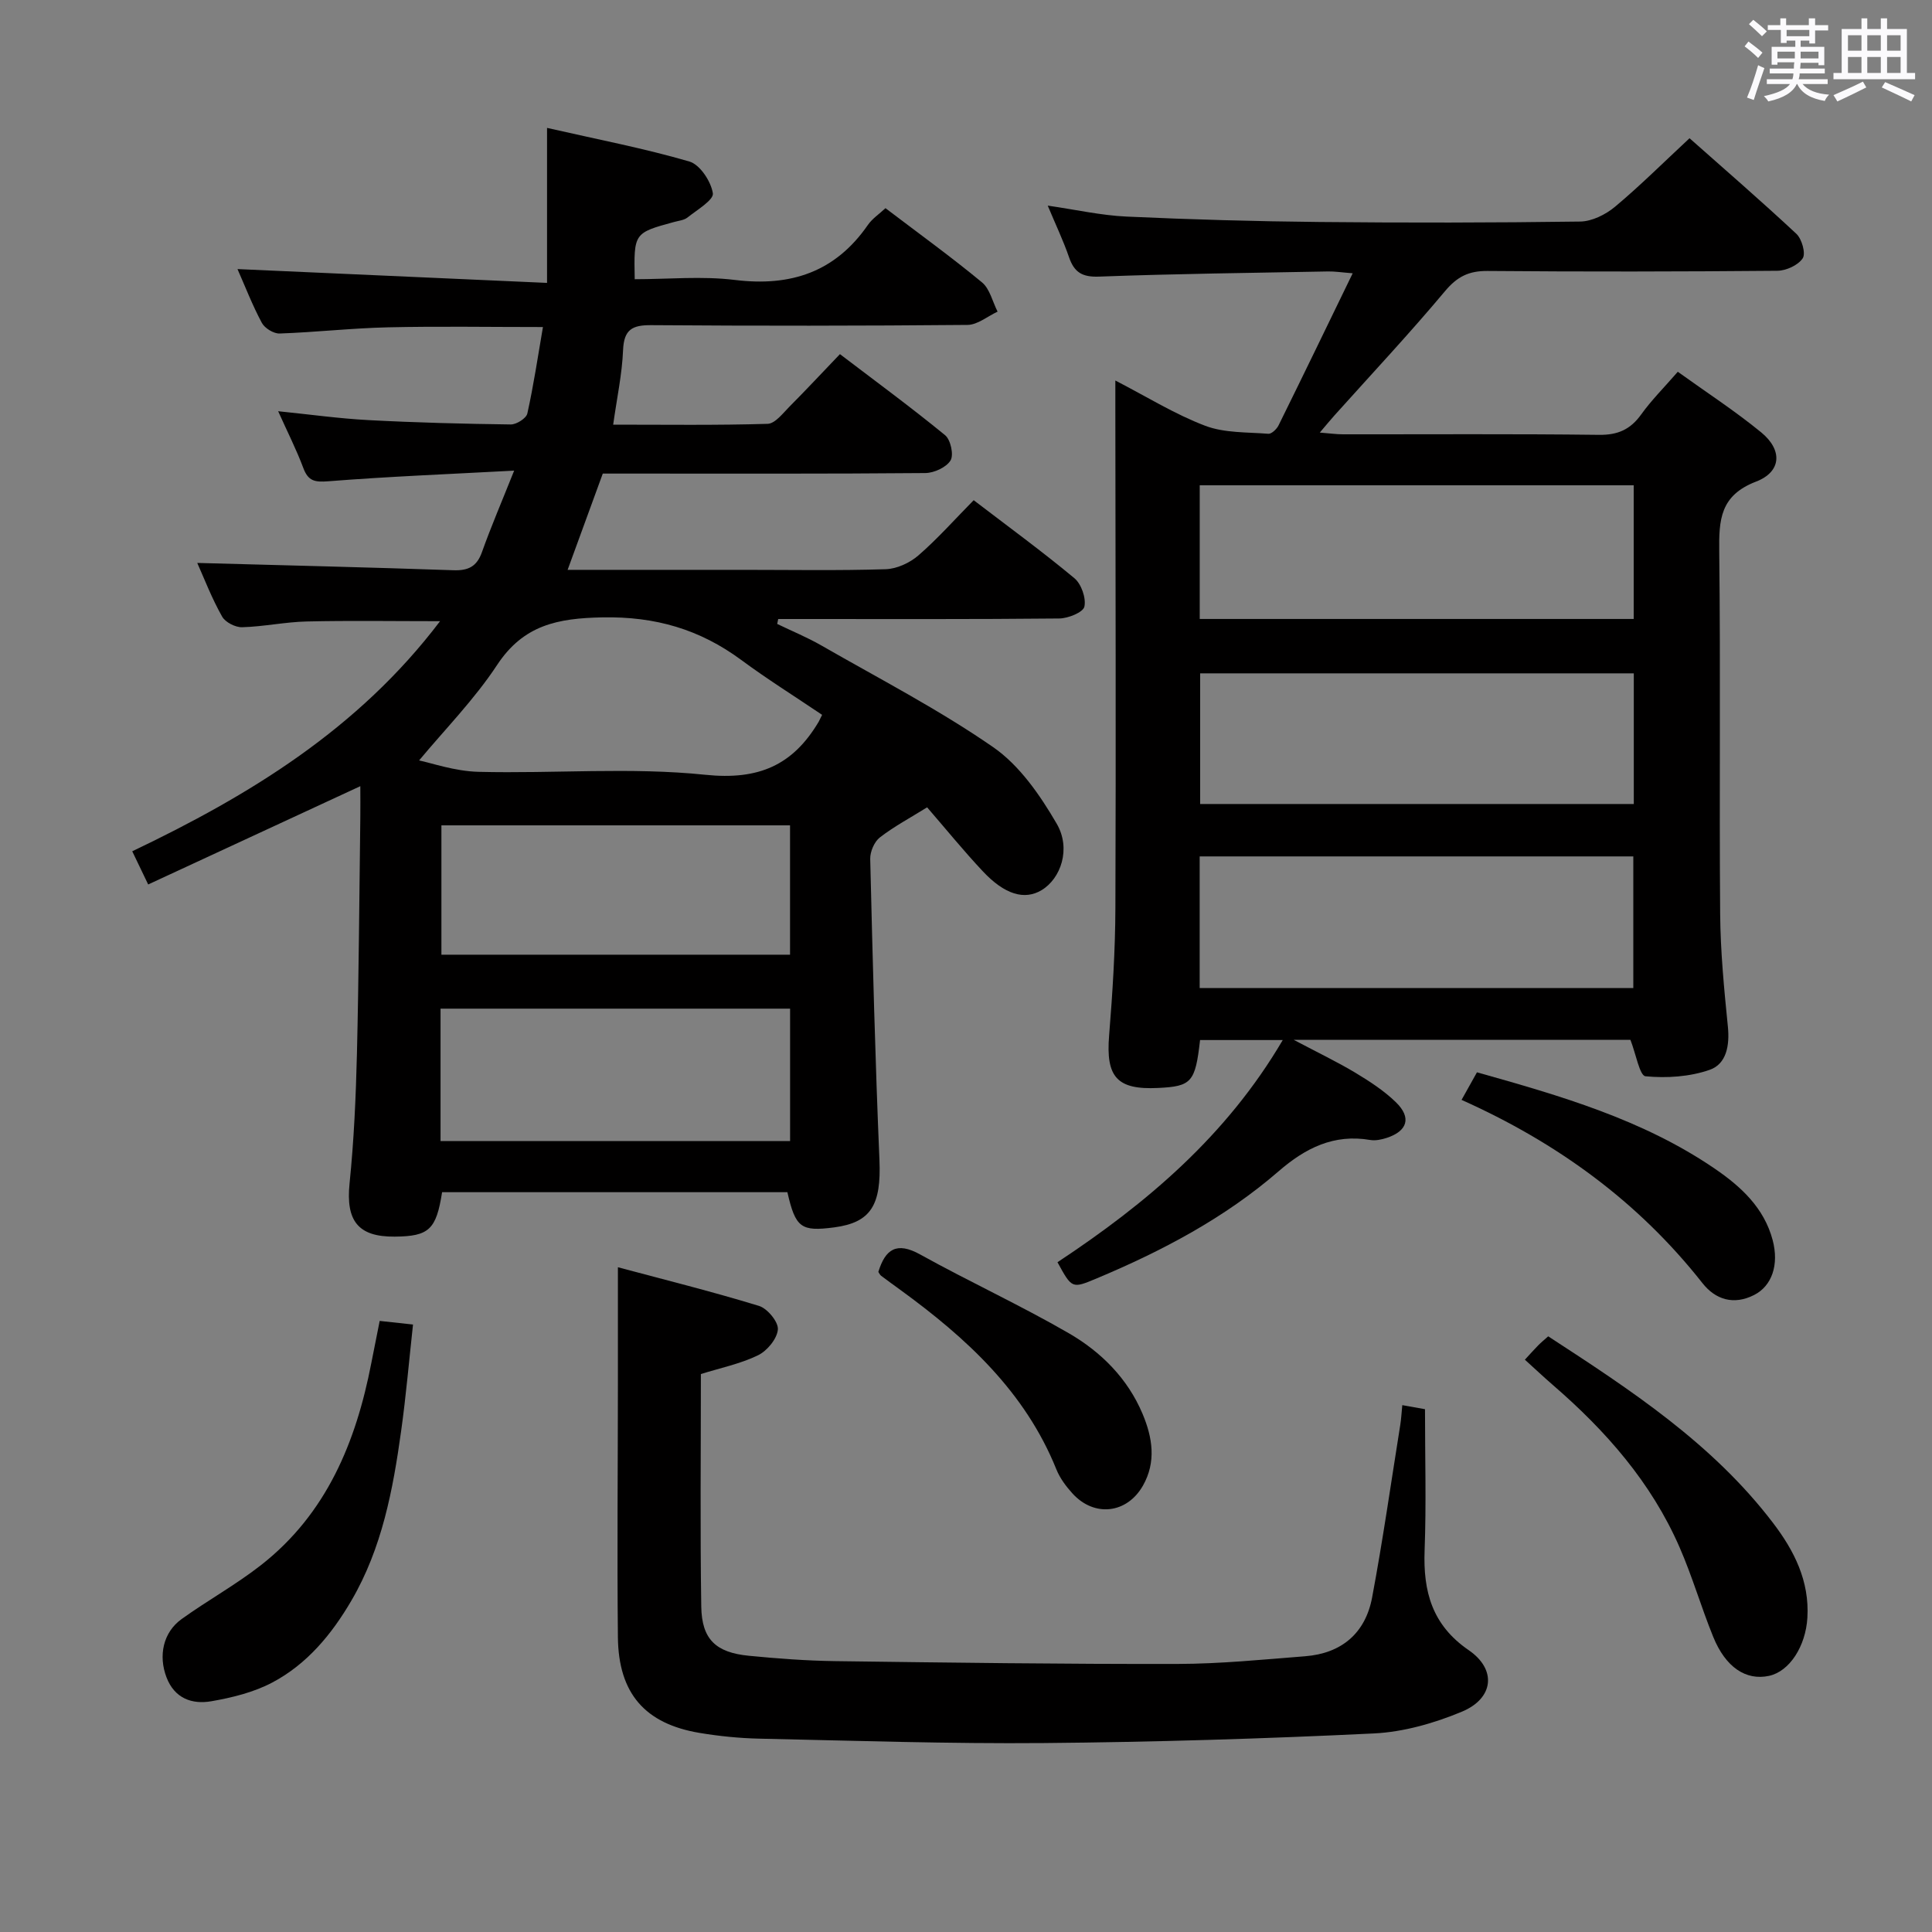 <svg enable-background="new 0 0 400 400" viewBox="0 0 400 400" xmlns="http://www.w3.org/2000/svg"><rect x="0" y="0" width="400" height="400" fill="#808080" stroke="none"/><path d="m361.2 9.6.8-1c.9.7 1.9 1.4 2.9 2.3l-.9 1.1c-1-1-2-1.8-2.8-2.4zm.5 10.6c.9-2.1 1.6-4.3 2.3-6.7.4.2.8.4 1.3.6-.7 2.1-1.5 4.3-2.2 6.6zm.4-15.2.9-.9c1 .8 2 1.6 2.8 2.4l-1 1c-.9-.9-1.8-1.7-2.7-2.5zm12.5-1.2h1.2v1.4h2.7v1.1h-2.7v2.7h-1.2v-.6h-1.8v1.3h4.9v3.8h-1.2v-.5h-3.7c0 .4-.1.9-.1 1.2h5.1v1h-5.2c0 .5-.1.9-.2 1.2h6v1h-5.2c1.1 1.3 2.9 2 5.5 2.2-.4.4-.7.8-.9 1.3-2.9-.5-4.8-1.6-5.7-3.5h-.1c-.8 1.7-2.7 2.9-5.9 3.6-.2-.4-.6-.8-.9-1.1 2.8-.6 4.6-1.4 5.4-2.5h-4.8v-1h5.3c.1-.3.2-.7.2-1.2h-4.9v-1h5c0-.4 0-.8.1-1.3h-3.5v.5h-1.2v-3.7h4.9v-1.3h-1.8v.5h-1.2v-2.7h-2.7v-1h2.6v-1.4h1.2v1.4h4.7v-1.4zm-6.6 8.3h3.6c0-.4 0-.9 0-1.4h-3.6zm1.9-4.6h4.7v-1.3h-4.7zm6.6 3.2h-3.7v1.4h3.7z" fill="#fbfafc"/><path d="m385.3 3.8h1.3v2.2h2.8v-2.2h1.3v2.2h4.1v9.1h1.7v1.3h-16.9v-1.3h1.7v-9.1h4.1v-2.2zm.4 13.1.7 1.2c-1.8.9-3.8 1.9-6 2.9-.2-.4-.5-.8-.8-1.3 2.3-1 4.3-1.9 6.1-2.8zm-3.1-6.4h2.8v-3.2h-2.8zm0 4.6h2.8v-3.3h-2.8zm4-4.6h2.8v-3.2h-2.8zm0 4.6h2.8v-3.3h-2.8zm3.7 1.9c2.1.9 4.1 1.8 6.1 2.7l-.7 1.3c-2.2-1.1-4.2-2-6.1-2.9zm3.2-9.7h-2.8v3.2h2.8v-3.1zm-2.8 7.8h2.8v-3.3h-2.8z" fill="#fbfafc"/><g fill="#010000"><path d="m40.84 116.55c17.83.49 35.42.9 53 1.51 3.12.11 4.88-.75 5.95-3.77 1.88-5.27 4.09-10.41 6.66-16.85-13.6.73-26.04 1.22-38.44 2.2-2.82.22-4.19-.01-5.21-2.74-1.44-3.85-3.32-7.54-5.21-11.76 6.61.67 12.65 1.52 18.73 1.84 9.8.52 19.61.77 29.42.9 1.18.02 3.22-1.27 3.44-2.27 1.29-5.79 2.16-11.67 3.23-17.9-11.23 0-21.68-.18-32.12.06-7.47.17-14.93 1.02-22.4 1.28-1.24.04-3.09-1.1-3.68-2.21-1.95-3.63-3.44-7.51-5.04-11.13 21.09.94 42.05 1.88 64.09 2.86 0-11.09 0-21.12 0-32.09 10.63 2.42 20.18 4.25 29.47 6.96 2.19.64 4.47 4.11 4.86 6.57.22 1.38-3.28 3.45-5.25 5.02-.73.58-1.86.67-2.82.94-8.29 2.26-8.3 2.28-8.11 11.84 6.89 0 13.91-.69 20.74.15 11.57 1.42 20.78-1.63 27.53-11.38.91-1.32 2.36-2.27 3.65-3.48 6.84 5.2 13.58 10.07 19.98 15.36 1.63 1.35 2.18 4.01 3.23 6.06-2.07.96-4.14 2.73-6.23 2.75-21.83.2-43.66.21-65.49.05-3.94-.03-5.64.92-5.82 5.15-.2 4.94-1.26 9.85-2.05 15.45 10.83 0 21.41.15 31.98-.17 1.56-.05 3.17-2.2 4.54-3.58 3.4-3.41 6.68-6.94 10.43-10.85 7.42 5.65 14.75 11.03 21.78 16.79 1.14.94 1.82 4.07 1.12 5.22-.88 1.43-3.4 2.59-5.22 2.61-20.33.18-40.66.11-60.99.11-1.83 0-3.65 0-5.79 0-2.38 6.53-4.74 12.98-7.28 19.93h36.35c9.83 0 19.67.18 29.49-.13 2.33-.07 5.02-1.32 6.81-2.88 3.99-3.46 7.52-7.46 11.42-11.41 7.23 5.53 14.22 10.63 20.85 16.15 1.44 1.2 2.46 4.12 2.07 5.89-.26 1.18-3.36 2.43-5.2 2.45-17.83.18-35.66.11-53.49.11-1.57 0-3.13 0-4.7 0-.07.34-.14.68-.21 1.02 3.06 1.48 6.21 2.77 9.15 4.46 11.96 6.87 24.27 13.23 35.58 21.06 5.46 3.78 9.71 9.95 13.14 15.84 3.03 5.21.83 11.37-3.12 13.75-3.52 2.12-7.63.96-12.2-3.92-3.97-4.23-7.64-8.75-11.51-13.22-3.44 2.14-6.8 3.93-9.77 6.22-1.16.89-2.04 2.95-2.01 4.45.5 20.78 1.03 41.57 1.91 62.34.39 9.29-1.71 12.95-9.39 13.96-6.84.89-7.99.09-9.67-7.29-23.71 0-47.58 0-71.49 0-1.21 7.73-2.69 9.14-9.81 9.2-7.62.07-10.13-3.31-9.35-10.99.91-8.92 1.31-17.91 1.53-26.88.39-16.31.49-32.62.7-48.94.03-2.1 0-4.2 0-6.45-14.93 6.92-29.27 13.56-43.92 20.35-1.36-2.82-2.2-4.58-3.3-6.87 24.32-11.61 46.82-25.32 63.73-47.64-9.8 0-18.71-.15-27.61.06-4.46.1-8.91 1.07-13.37 1.19-1.4.04-3.5-1.03-4.15-2.22-2.11-3.72-3.66-7.77-5.14-11.09zm50.37 119.7h72.37c0-9.26 0-18.18 0-27.42-24.19 0-48.21 0-72.37 0zm72.36-65.37c-24.26 0-48.26 0-72.18 0v26.78h72.18c0-9.07 0-17.83 0-26.78zm6.64-22.88c-5.77-3.89-11.41-7.42-16.74-11.36-8.6-6.35-17.79-9.03-28.74-8.82-9.3.18-16.36 1.58-21.82 9.87-4.72 7.16-10.86 13.39-16.14 19.75 2.47.5 7.38 2.24 12.32 2.36 15.65.39 31.44-1 46.94.61 11.07 1.15 18.13-1.99 23.47-10.98.15-.29.29-.6.71-1.43z"/><path d="m218.94 261.33c18.54-12.25 35.03-26.22 46.64-46-6.12 0-11.63 0-17.12 0-.99 8.74-1.75 9.59-8.69 9.92-8.54.42-10.84-2.28-10.14-10.86.71-8.79 1.27-17.61 1.3-26.42.13-34.33.02-68.66-.01-102.99 0-1.81 0-3.61 0-6.2 6.54 3.38 12.33 6.99 18.6 9.37 4 1.52 8.69 1.31 13.08 1.66.67.05 1.73-.97 2.11-1.74 5.06-10.24 10.03-20.53 15.35-31.49-2.31-.18-3.71-.41-5.1-.38-15.81.3-31.63.48-47.43 1.07-3.49.13-5.13-.9-6.2-4.02-1.18-3.42-2.75-6.71-4.41-10.68 5.87.85 11.07 2.03 16.31 2.27 13.3.61 26.61.99 39.92 1.12 18 .18 36 .16 54-.09 2.45-.03 5.29-1.45 7.23-3.07 5.21-4.36 10.04-9.18 15.42-14.18 7.08 6.28 14.73 12.89 22.12 19.79 1.14 1.07 1.98 4.06 1.31 5.07-.95 1.43-3.43 2.57-5.26 2.58-20 .18-40 .21-60 .04-3.85-.03-6.26 1.16-8.77 4.15-7.37 8.8-15.23 17.19-22.9 25.74-.87.97-1.69 1.97-3.05 3.57 2.05.16 3.42.36 4.8.36 17.67.02 35.33-.11 53 .11 3.93.05 6.52-1.12 8.76-4.25 2.12-2.95 4.73-5.55 7.56-8.81 5.85 4.21 11.81 8.08 17.27 12.55 4.45 3.65 4.23 8.16-1.09 10.2-7.43 2.86-7.68 7.92-7.6 14.47.29 25-.01 50 .19 75 .06 7.8.82 15.61 1.6 23.38.39 3.88-.3 7.71-3.75 8.92-4.14 1.45-8.92 1.76-13.31 1.34-1.21-.12-1.98-4.64-3.12-7.55-22.39 0-45.3 0-69.72 0 5.05 2.67 9 4.56 12.74 6.8 2.97 1.79 5.95 3.72 8.42 6.12 3.28 3.18 2.42 5.97-1.9 7.39-1.08.35-2.32.61-3.41.43-7.53-1.29-13.42 1.67-18.97 6.48-11.17 9.68-24.1 16.49-37.66 22.18-5.12 2.14-5.11 2.15-8.12-3.35zm119.3-160.86c-30.2 0-60.05 0-89.85 0v27.68h89.85c0-9.54 0-18.63 0-27.68zm.02 38.94c-30.21 0-60.1 0-89.78 0v27.05h89.78c0-9.28 0-18.2 0-27.05zm-.1 65.16c0-9.28 0-18.3 0-27.26-30.18 0-59.94 0-89.78 0v27.26z"/><path d="m127.93 262.37c9.54 2.55 19.45 5.02 29.2 8 1.75.53 4.05 3.32 3.92 4.88-.16 1.94-2.23 4.44-4.12 5.35-3.65 1.77-7.75 2.61-11.82 3.88 0 16.21-.17 32.19.08 48.16.11 6.77 3.01 9.5 9.86 10.17 5.95.58 11.93 1.03 17.91 1.11 23.63.31 47.27.63 70.9.58 8.78-.02 17.57-.9 26.35-1.59 7.56-.59 12.48-4.78 13.87-12.16 2.23-11.88 3.93-23.86 5.84-35.8.18-1.13.24-2.27.41-4.03 1.94.35 3.63.65 4.7.84 0 10.01.28 19.62-.08 29.21-.32 8.54 1.54 15.47 9.13 20.68 5.85 4.01 5.2 9.98-1.42 12.74-5.72 2.38-12.06 4.2-18.21 4.5-22.75 1.1-45.53 1.79-68.31 1.99-19.63.17-39.27-.49-58.9-.91-4.14-.09-8.31-.51-12.4-1.19-11.29-1.89-16.79-8.16-16.91-19.81-.18-17.32-.01-34.64 0-51.97.01-7.92 0-15.85 0-24.63z"/><path d="m78.61 273.48c2.35.26 4.14.45 6.9.75-.81 7.39-1.44 14.75-2.46 22.05-1.69 12.18-3.96 24.24-10.27 35.06-4.08 7-9.2 13.2-16.41 17.01-3.84 2.03-8.32 3.13-12.64 3.88-3.97.68-7.59-.58-9.26-4.96-1.71-4.48-.7-9.31 3.13-12.06 5.38-3.87 11.24-7.1 16.45-11.18 13.56-10.62 19.66-25.46 22.83-41.84.53-2.73 1.08-5.46 1.73-8.71z"/><path d="m315.71 281.51c1.18-1.28 1.95-2.15 2.76-2.97.57-.58 1.21-1.1 2.07-1.87 17.06 11.1 34 22.18 46.52 38.6 4.4 5.76 7.59 12.04 7.14 19.66-.35 5.89-3.68 11.12-7.95 12.04-4.77 1.02-8.99-1.76-11.56-8.11-2.49-6.13-4.33-12.52-6.98-18.57-5.84-13.37-15.23-24.05-26.16-33.5-1.88-1.63-3.69-3.33-5.84-5.28z"/><path d="m181.85 263.34c1.44-4.69 3.76-6.34 8.67-3.61 10.15 5.63 20.74 10.5 30.78 16.31 6.66 3.86 12.16 9.34 15.25 16.67 2.06 4.89 2.88 9.96.08 14.88-3.32 5.83-10.1 6.57-14.6 1.6-1.32-1.46-2.58-3.14-3.31-4.95-6.49-16.12-18.67-27.25-32.28-37.16-1.34-.98-2.69-1.94-4.02-2.95-.24-.19-.38-.52-.57-.79z"/><path d="m302.6 227.72c1.13-2.02 2.07-3.71 3.19-5.71 17.26 4.85 34.31 9.76 49.22 19.94 5.42 3.7 10.23 8.11 12 14.8 1.36 5.15-.18 9.5-3.83 11.36-4.22 2.15-8.01.98-10.71-2.46-13.27-16.85-30.05-29.06-49.87-37.93z"/></g></svg>